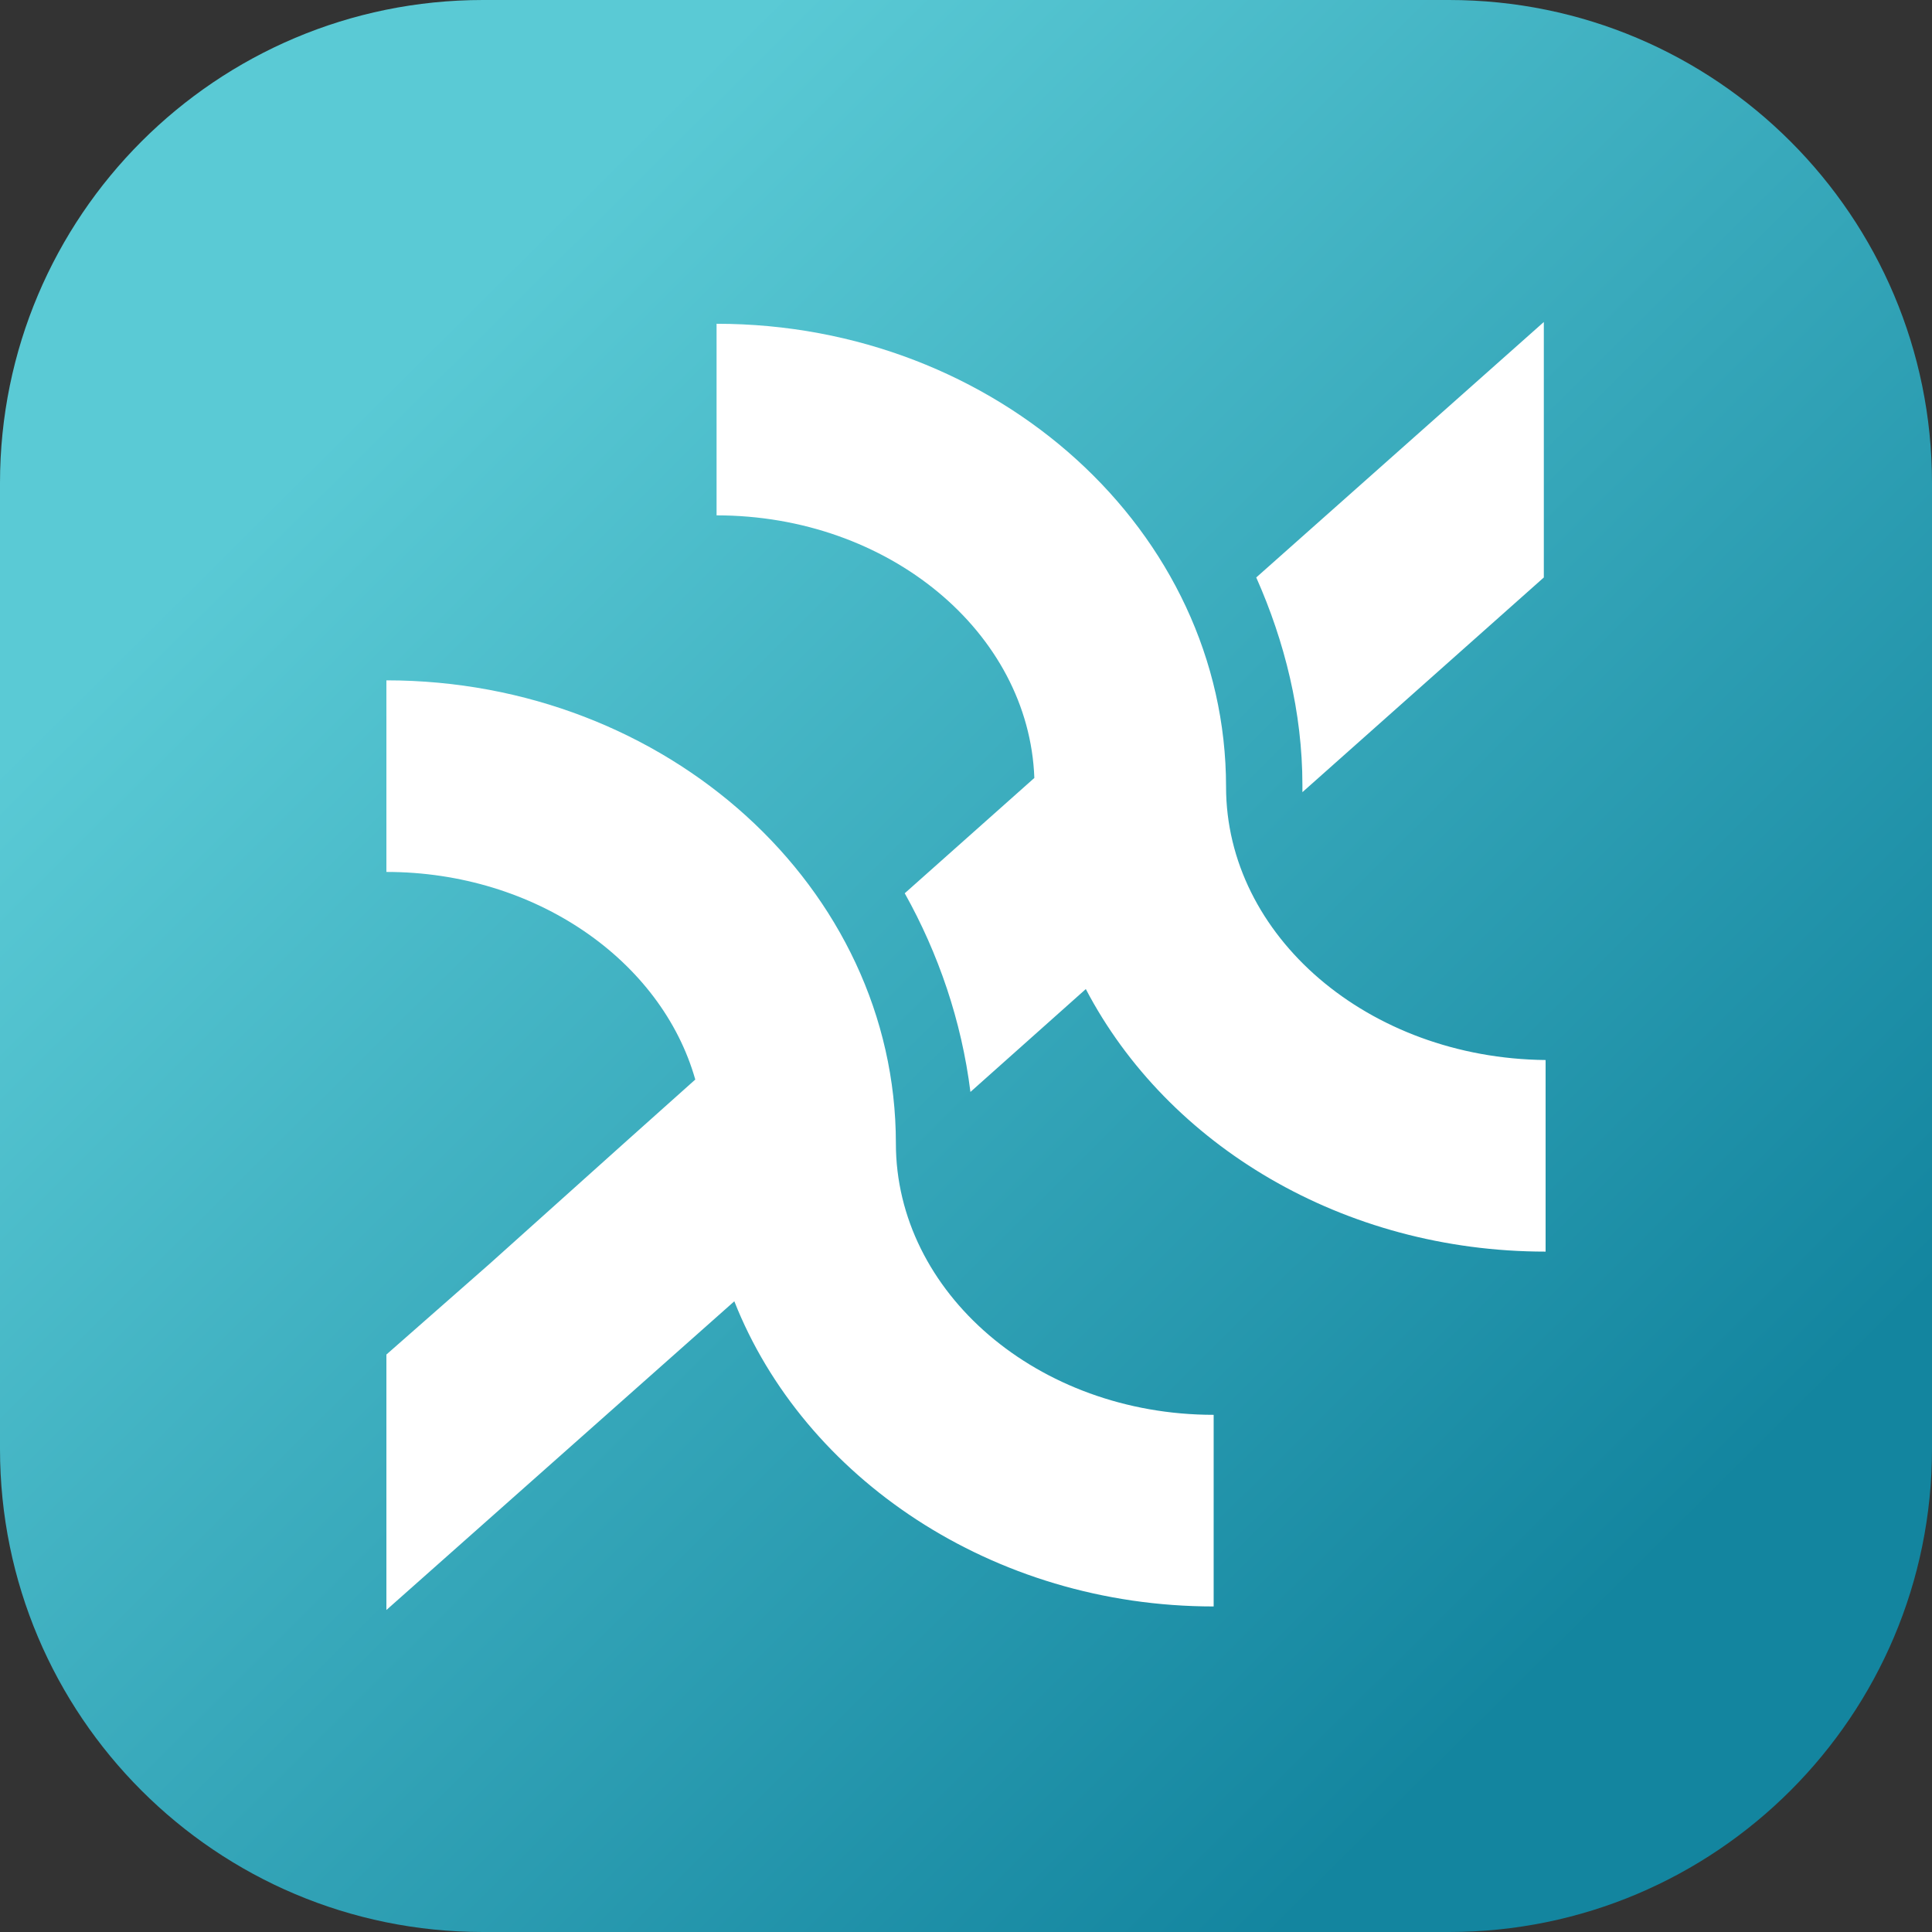 <svg width="48" height="48" viewBox="0 0 48 48" fill="none" xmlns="http://www.w3.org/2000/svg">
<rect x="0" y="0" width="48" height="48" fill="#333333" stroke="none"/>
<g clip-path="url(#clip0_2420_4254)">
<path d="M0 12C0 5.373 5.373 0 12 0H36C42.627 0 48 5.373 48 12V36C48 42.627 42.627 48 36 48H12C5.373 48 0 42.627 0 36V12Z" fill="url(#paint0_linear_2420_4254)"/>
<path fill-rule="evenodd" clip-rule="evenodd" d="M31.211 14.347C31.917 15.934 32.358 17.697 32.358 19.504V19.681L38.356 14.347V8L31.211 14.347ZM30.461 19.548C30.461 13.201 24.772 8.044 17.803 8.044V12.804C22.081 12.804 25.566 15.713 25.698 19.328L22.478 22.193C23.316 23.691 23.89 25.366 24.11 27.129L26.977 24.573C29.006 28.452 33.372 31.096 38.4 31.096V26.336C33.989 26.292 30.461 23.25 30.461 19.548ZM30.153 35.151V39.912C24.64 39.912 19.965 36.694 18.244 32.33L9.6 40V33.653L12.158 31.405L15.598 28.319L17.274 26.821C16.436 23.867 13.305 21.663 9.6 21.663V16.903C16.569 16.903 22.258 22.06 22.258 28.407C22.258 32.11 25.786 35.151 30.153 35.151Z" fill="white"/>
</g>
<defs>
<linearGradient id="paint0_linear_2420_4254" x1="48" y1="48" x2="0.147" y2="-0.146" gradientUnits="userSpaceOnUse">
<stop offset="0.167" stop-color="#13859F"/>
<stop offset="0.802" stop-color="#5ACAD5"/>
</linearGradient>
<clipPath id="clip0_2420_4254">
<rect width="48" height="48" fill="white"/>
</clipPath>
</defs>
</svg>

